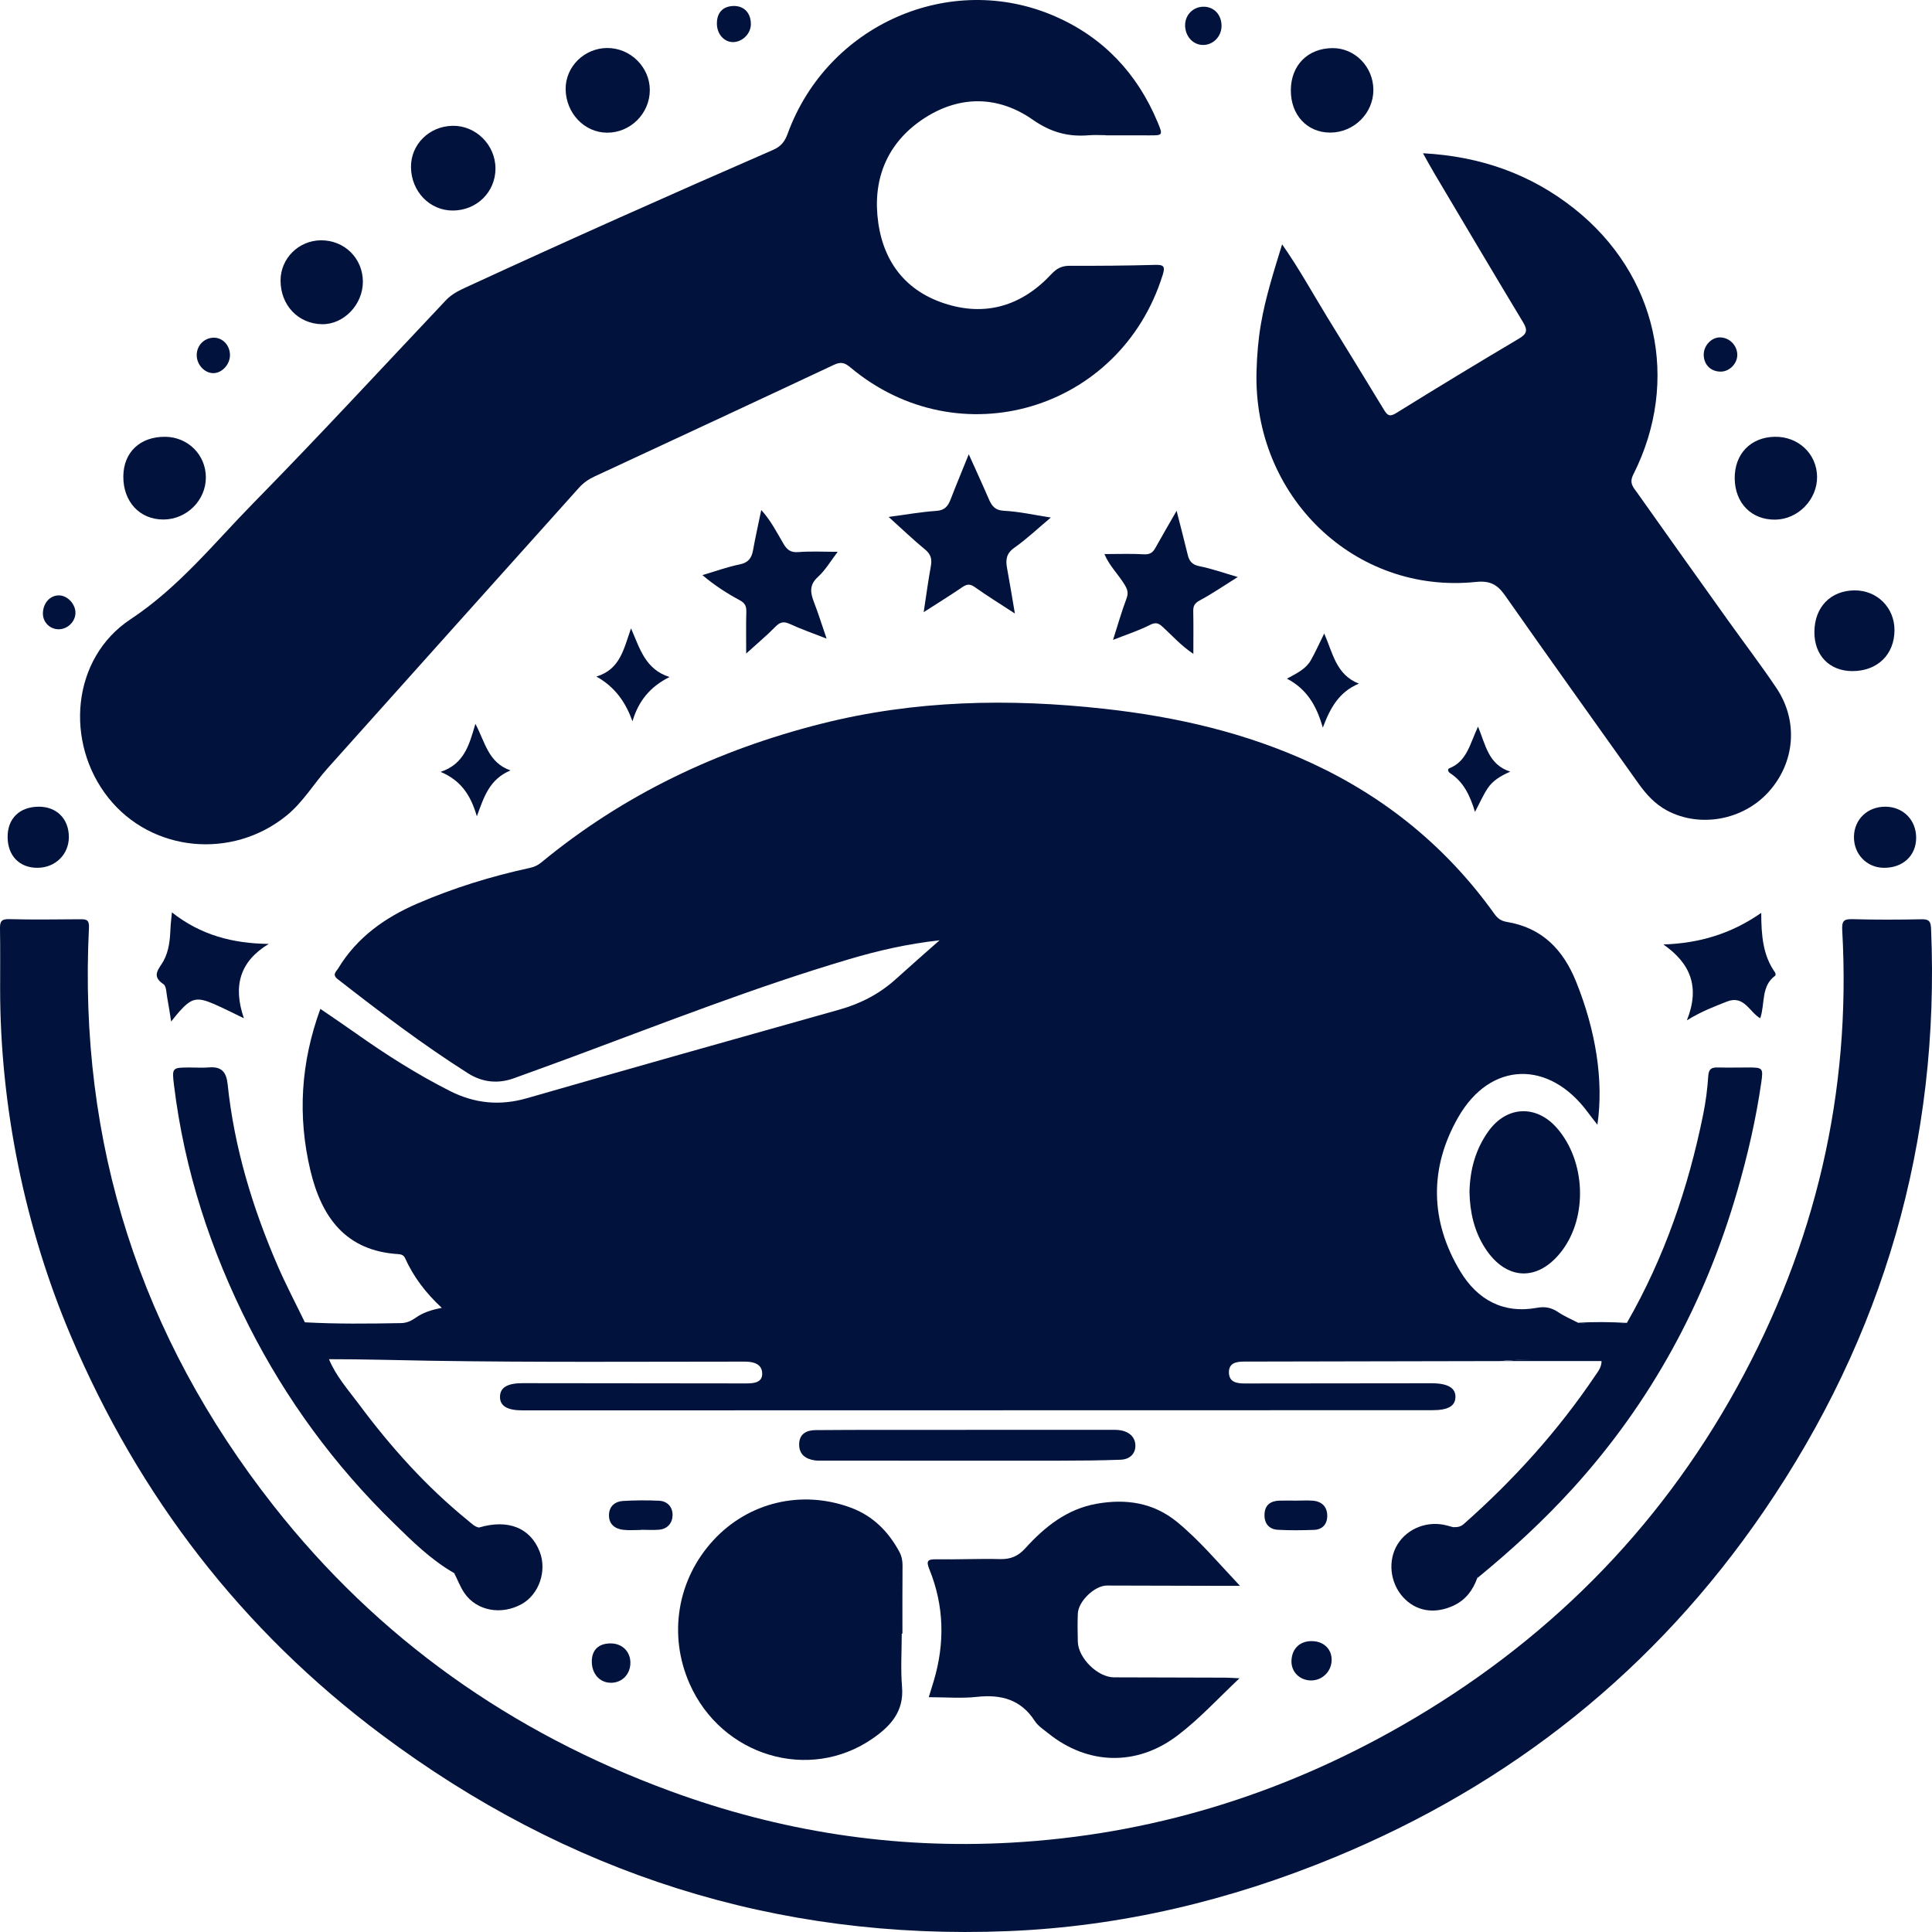 <svg width="120" height="120" viewBox="0 0 120 120" fill="none" xmlns="http://www.w3.org/2000/svg">
<path d="M18.934 82.131C20.928 82.24 22.924 82.218 24.92 82.18C25.263 82.173 25.546 82.041 25.814 81.851C26.27 81.529 26.786 81.356 27.441 81.235C26.445 80.309 25.684 79.311 25.159 78.144C25.077 77.962 24.926 77.907 24.736 77.895C21.482 77.696 19.972 75.614 19.278 72.695C18.477 69.325 18.677 66.007 19.898 62.663C20.67 63.193 21.41 63.689 22.137 64.204C23.995 65.519 25.913 66.735 27.946 67.763C29.487 68.542 31.049 68.695 32.724 68.213C39.189 66.354 45.663 64.526 52.139 62.708C53.464 62.335 54.638 61.725 55.659 60.799C56.506 60.03 57.369 59.278 58.357 58.403C56.328 58.631 54.524 59.049 52.739 59.578C46.944 61.294 41.32 63.504 35.659 65.607C34.42 66.068 33.175 66.513 31.934 66.967C30.927 67.335 29.953 67.226 29.064 66.661C26.253 64.879 23.603 62.866 20.978 60.819C20.608 60.531 20.877 60.361 21.006 60.147C22.174 58.222 23.905 56.992 25.921 56.122C28.173 55.151 30.506 54.429 32.899 53.91C33.18 53.849 33.406 53.747 33.624 53.566C38.751 49.338 44.59 46.578 50.993 44.957C56.807 43.485 62.677 43.37 68.601 44.026C73.068 44.52 77.403 45.514 81.492 47.411C86.065 49.533 89.873 52.637 92.825 56.771C93.032 57.061 93.252 57.205 93.596 57.262C95.776 57.625 97.092 58.974 97.903 60.994C99.108 63.995 99.621 67.101 99.218 69.858C98.992 69.567 98.803 69.333 98.625 69.091C96.23 65.834 92.586 65.894 90.581 69.381C88.767 72.534 88.81 75.841 90.71 78.981C91.763 80.722 93.362 81.615 95.463 81.23C95.956 81.14 96.356 81.213 96.771 81.493C97.161 81.757 97.603 81.941 98.023 82.161C99.03 82.271 100.038 82.254 101.046 82.168L101.049 82.167C101.688 82.062 102.177 82.349 102.354 82.932C102.544 83.56 102.19 84.252 101.536 84.509C101.083 84.687 100.593 84.708 100.136 84.625C98.825 84.387 97.51 84.508 96.197 84.495C95.206 84.484 94.211 84.422 93.221 84.539C87.903 84.551 82.585 84.565 77.267 84.571C76.765 84.571 76.312 84.669 76.331 85.265C76.35 85.855 76.821 85.93 77.311 85.929C81.181 85.921 85.051 85.918 88.921 85.917C89.93 85.917 90.422 86.213 90.4 86.787C90.378 87.343 89.935 87.59 88.944 87.59C70.118 87.594 51.292 87.598 32.467 87.601C31.505 87.602 31.05 87.328 31.056 86.755C31.061 86.177 31.521 85.91 32.465 85.911C37.084 85.918 41.703 85.917 46.322 85.926C46.801 85.927 47.345 85.892 47.342 85.322C47.338 84.725 46.825 84.572 46.257 84.573C39.765 84.575 33.273 84.622 26.783 84.519C24.667 84.486 22.55 84.419 20.432 84.422C19.606 84.778 18.745 84.673 18.229 84.146C17.863 83.773 17.743 83.325 17.945 82.842C18.122 82.42 18.372 82.04 18.934 82.131Z" fill="#01133C"/>
<path d="M0.008 61.382C0.008 60.149 0.021 58.916 0 57.683C-0.007 57.251 0.073 57.075 0.571 57.089C2.043 57.13 3.517 57.104 4.99 57.096C5.358 57.094 5.551 57.121 5.525 57.63C4.859 71.036 8.727 82.999 16.968 93.495C23.476 101.785 31.76 107.616 41.61 111.24C48.458 113.759 55.509 114.854 62.767 114.453C71.423 113.976 79.52 111.499 87.061 107.182C95.927 102.105 102.949 95.133 107.9 86.144C112.749 77.339 114.995 67.873 114.424 57.779C114.39 57.172 114.545 57.075 115.094 57.091C116.516 57.133 117.94 57.126 119.363 57.097C119.835 57.087 119.924 57.25 119.943 57.699C120.502 70.928 116.992 82.986 109.559 93.856C102.819 103.713 93.861 110.837 82.873 115.369C76.376 118.048 69.638 119.662 62.615 119.946C48.207 120.528 35.225 116.366 23.681 107.729C15.04 101.265 8.636 92.96 4.397 82.971C1.575 76.322 0.003 68.762 0.008 61.382Z" fill="#01133C"/>
<path d="M68.689 8.397C68.34 8.397 67.989 8.372 67.641 8.401C66.352 8.509 65.276 8.226 64.138 7.43C62.026 5.954 59.648 5.904 57.442 7.322C55.29 8.704 54.273 10.815 54.497 13.369C54.728 16.011 56.067 17.989 58.639 18.839C61.206 19.688 63.465 19.002 65.307 17.023C65.647 16.659 65.966 16.506 66.452 16.508C68.225 16.515 69.997 16.501 71.768 16.452C72.323 16.436 72.37 16.584 72.215 17.081C69.588 25.504 59.572 28.479 52.817 22.819C52.463 22.522 52.227 22.457 51.79 22.663C46.843 24.99 41.882 27.289 36.925 29.596C36.56 29.765 36.237 29.986 35.963 30.293C30.761 36.1 25.549 41.898 20.354 47.711C19.488 48.679 18.827 49.821 17.798 50.657C14.41 53.411 9.414 52.925 6.733 49.556C4.004 46.126 4.439 40.889 8.102 38.467C11.117 36.474 13.293 33.736 15.744 31.239C19.799 27.108 23.728 22.852 27.703 18.642C28.06 18.264 28.505 18.049 28.957 17.84C35.278 14.923 41.637 12.088 48.019 9.31C48.503 9.099 48.744 8.798 48.92 8.312C51.384 1.537 59.008 -1.831 65.53 1.013C68.52 2.317 70.637 4.555 71.903 7.591C72.242 8.404 72.224 8.412 71.386 8.408C70.487 8.403 69.588 8.407 68.69 8.407C68.689 8.403 68.689 8.4 68.689 8.397Z" fill="#01133C"/>
<path d="M88.384 9.519C91.936 9.709 95.062 10.8 97.794 12.97C102.922 17.043 104.397 23.64 101.444 29.479C101.17 30.021 101.464 30.285 101.689 30.604C103.569 33.266 105.462 35.917 107.356 38.569C108.346 39.956 109.382 41.313 110.333 42.728C111.717 44.788 111.495 47.371 109.843 49.195C108.256 50.947 105.579 51.432 103.538 50.34C102.791 49.94 102.242 49.332 101.757 48.65C98.997 44.765 96.22 40.894 93.486 36.991C93.005 36.305 92.551 36.054 91.665 36.146C84.137 36.924 77.825 30.825 78.045 23.06C78.072 22.077 78.15 21.1 78.317 20.131C78.601 18.47 79.115 16.871 79.634 15.176C80.676 16.659 81.511 18.185 82.417 19.665C83.595 21.588 84.784 23.506 85.951 25.436C86.16 25.782 86.294 25.921 86.716 25.659C89.242 24.092 91.783 22.549 94.34 21.035C94.84 20.739 94.901 20.513 94.602 20.018C92.749 16.946 90.923 13.856 89.09 10.771C88.861 10.386 88.649 9.991 88.384 9.519Z" fill="#01133C"/>
<path d="M76.987 104.241C75.64 105.509 74.482 106.781 73.111 107.815C70.602 109.707 67.567 109.639 65.103 107.654C64.811 107.419 64.471 107.201 64.274 106.896C63.404 105.551 62.175 105.232 60.672 105.396C59.712 105.501 58.731 105.416 57.687 105.416C57.797 105.059 57.899 104.739 57.994 104.418C58.693 102.073 58.649 99.75 57.726 97.475C57.515 96.954 57.607 96.843 58.148 96.851C59.471 96.872 60.794 96.804 62.116 96.838C62.768 96.855 63.234 96.661 63.677 96.173C64.888 94.836 66.264 93.731 68.103 93.403C69.926 93.079 71.633 93.321 73.111 94.533C74.506 95.676 75.659 97.061 77.017 98.499C76.488 98.499 76.105 98.5 75.722 98.499C73.401 98.493 71.08 98.485 68.758 98.481C67.993 98.48 66.974 99.452 66.945 100.233C66.923 100.811 66.93 101.391 66.946 101.97C66.973 102.992 68.185 104.181 69.191 104.183C71.487 104.19 73.783 104.194 76.08 104.202C76.341 104.203 76.602 104.224 76.987 104.241Z" fill="#01133C"/>
<path d="M56.009 101.466C56.009 102.573 55.935 103.686 56.027 104.785C56.156 106.32 55.291 107.229 54.197 107.986C50.257 110.714 44.814 109.071 42.832 104.581C41.493 101.547 42.063 98.106 44.307 95.67C46.482 93.308 49.77 92.524 52.803 93.628C54.19 94.132 55.159 95.093 55.853 96.371C55.998 96.639 56.061 96.924 56.058 97.238C56.045 98.647 56.052 100.057 56.052 101.466C56.038 101.466 56.023 101.466 56.009 101.466Z" fill="#01133C"/>
<path d="M93.222 84.539C95.359 84.351 97.501 84.434 99.642 84.401C99.99 84.396 100.34 84.415 100.688 84.414C101.611 84.412 102.144 84.079 102.236 83.451C102.325 82.846 101.956 82.446 101.049 82.166C103.369 78.127 104.865 73.781 105.787 69.223C105.946 68.438 106.052 67.637 106.102 66.838C106.13 66.382 106.315 66.294 106.7 66.303C107.348 66.319 107.997 66.303 108.646 66.303C109.483 66.303 109.522 66.353 109.399 67.214C109.071 69.502 108.551 71.748 107.91 73.965C105.897 80.929 102.534 87.125 97.656 92.484C95.829 94.491 93.844 96.31 91.754 98.021C91.545 96.818 91.149 95.707 90.234 94.849C90.485 94.867 90.705 94.847 90.92 94.657C94.023 91.915 96.781 88.864 99.099 85.417C99.258 85.181 99.465 84.945 99.478 84.539C97.381 84.539 95.302 84.539 93.222 84.539Z" fill="#01133C"/>
<path d="M18.935 82.131C18.361 82.402 17.87 82.788 18.062 83.491C18.256 84.199 18.827 84.472 19.552 84.42C19.844 84.4 20.139 84.42 20.433 84.422C20.869 85.478 21.626 86.323 22.294 87.219C24.275 89.883 26.479 92.342 29.06 94.438C29.273 94.611 29.461 94.819 29.745 94.879C29.755 95.076 29.626 95.193 29.499 95.309C28.956 95.806 28.576 96.386 28.524 97.152C28.509 97.374 28.43 97.587 28.216 97.711C26.769 96.889 25.599 95.723 24.422 94.572C20.772 91.007 17.78 86.936 15.47 82.379C13.08 77.668 11.455 72.695 10.81 67.422C10.673 66.308 10.686 66.307 11.784 66.304C12.184 66.303 12.586 66.332 12.982 66.299C13.749 66.235 14.059 66.574 14.139 67.342C14.547 71.27 15.681 75.004 17.241 78.61C17.758 79.805 18.368 80.959 18.935 82.131Z" fill="#01133C"/>
<path d="M91.273 74.031C91.302 72.644 91.651 71.379 92.448 70.266C93.585 68.678 95.428 68.601 96.709 70.072C98.49 72.118 98.626 75.573 97.009 77.696C95.54 79.625 93.547 79.553 92.237 77.516C91.553 76.451 91.295 75.263 91.273 74.031Z" fill="#01133C"/>
<path d="M60.006 88.81C62.974 88.81 65.943 88.809 68.911 88.811C69.159 88.811 69.415 88.799 69.656 88.848C70.175 88.955 70.534 89.295 70.521 89.829C70.507 90.346 70.114 90.647 69.62 90.666C68.374 90.712 67.128 90.724 65.881 90.725C60.968 90.73 56.054 90.725 51.14 90.722C50.966 90.722 50.789 90.733 50.617 90.708C50.033 90.625 49.621 90.332 49.637 89.688C49.653 89.052 50.099 88.834 50.653 88.827C52.099 88.811 53.546 88.815 54.993 88.813C56.664 88.811 58.335 88.813 60.006 88.813C60.006 88.812 60.006 88.811 60.006 88.81Z" fill="#01133C"/>
<path d="M55.195 32.108C56.289 31.963 57.221 31.793 58.16 31.732C58.684 31.698 58.885 31.434 59.048 31.009C59.388 30.127 59.752 29.255 60.172 28.215C60.624 29.223 61.027 30.093 61.406 30.973C61.593 31.407 61.781 31.696 62.357 31.725C63.295 31.772 64.226 31.985 65.269 32.145C64.475 32.812 63.778 33.476 63 34.023C62.489 34.383 62.456 34.783 62.553 35.306C62.717 36.189 62.86 37.075 63.037 38.106C62.119 37.507 61.316 37.014 60.55 36.468C60.247 36.252 60.053 36.276 59.767 36.472C59.029 36.977 58.268 37.446 57.372 38.022C57.532 36.974 57.651 36.069 57.816 35.172C57.895 34.738 57.827 34.435 57.466 34.138C56.736 33.537 56.051 32.88 55.195 32.108Z" fill="#01133C"/>
<path d="M52.031 34.274C51.605 34.829 51.273 35.408 50.803 35.834C50.239 36.344 50.339 36.836 50.566 37.424C50.826 38.098 51.041 38.79 51.342 39.666C50.489 39.331 49.757 39.079 49.059 38.756C48.673 38.577 48.445 38.637 48.155 38.934C47.639 39.463 47.068 39.937 46.347 40.592C46.347 39.608 46.331 38.818 46.355 38.028C46.365 37.671 46.298 37.47 45.939 37.277C45.154 36.855 44.398 36.37 43.629 35.722C44.446 35.481 45.181 35.21 45.939 35.057C46.475 34.949 46.684 34.672 46.773 34.174C46.918 33.363 47.101 32.559 47.283 31.677C47.882 32.334 48.25 33.074 48.663 33.774C48.891 34.162 49.121 34.329 49.597 34.291C50.384 34.229 51.179 34.274 52.031 34.274Z" fill="#01133C"/>
<path d="M76.879 35.839C76 36.389 75.286 36.883 74.525 37.289C74.202 37.462 74.107 37.635 74.115 37.972C74.133 38.815 74.121 39.657 74.121 40.613C73.316 40.071 72.781 39.446 72.177 38.903C71.929 38.681 71.75 38.65 71.416 38.82C70.719 39.174 69.965 39.416 69.133 39.744C69.431 38.812 69.666 37.98 69.97 37.173C70.094 36.844 70.037 36.631 69.872 36.351C69.486 35.694 68.906 35.159 68.598 34.414C69.463 34.414 70.254 34.382 71.041 34.428C71.4 34.449 71.592 34.338 71.755 34.045C72.165 33.308 72.591 32.58 73.081 31.727C73.33 32.709 73.562 33.583 73.772 34.461C73.869 34.868 74.056 35.08 74.503 35.169C75.253 35.317 75.98 35.578 76.879 35.839Z" fill="#01133C"/>
<path d="M104.775 63.375C105.611 61.286 104.983 59.824 103.316 58.663C105.524 58.588 107.511 58.015 109.393 56.7C109.399 58.092 109.492 59.334 110.251 60.4C110.285 60.447 110.295 60.575 110.267 60.596C109.364 61.251 109.643 62.324 109.332 63.248C108.659 62.864 108.328 61.784 107.257 62.211C106.479 62.521 105.693 62.808 104.775 63.375Z" fill="#01133C"/>
<path d="M16.693 58.628C14.896 59.713 14.458 61.241 15.15 63.247C14.43 62.902 13.868 62.611 13.29 62.361C12.232 61.903 11.897 61.985 11.137 62.831C10.991 62.995 10.858 63.17 10.631 63.448C10.539 62.883 10.474 62.427 10.388 61.976C10.331 61.682 10.337 61.251 10.153 61.129C9.355 60.601 9.895 60.168 10.159 59.68C10.503 59.046 10.562 58.342 10.591 57.635C10.602 57.362 10.639 57.091 10.678 56.669C12.472 58.085 14.459 58.602 16.693 58.628Z" fill="#01133C"/>
<path d="M28.215 97.711C28.283 96.525 28.722 95.542 29.744 94.879C31.557 94.34 32.944 94.892 33.523 96.382C33.986 97.574 33.477 99.041 32.394 99.638C31.13 100.333 29.607 100.055 28.848 98.951C28.587 98.572 28.423 98.126 28.215 97.711Z" fill="#01133C"/>
<path d="M90.234 94.849C91.437 95.567 91.907 96.643 91.753 98.022C91.478 98.781 91.029 99.38 90.279 99.728C89.1 100.275 87.947 100.086 87.141 99.196C86.328 98.296 86.187 96.909 86.808 95.915C87.435 94.911 88.694 94.434 89.875 94.752C89.995 94.784 90.114 94.817 90.234 94.849Z" fill="#01133C"/>
<path d="M30.775 10.47C30.773 11.922 29.621 13.063 28.143 13.077C26.698 13.091 25.539 11.894 25.527 10.376C25.517 8.972 26.653 7.843 28.106 7.814C29.553 7.784 30.778 9.003 30.775 10.47Z" fill="#01133C"/>
<path d="M40.361 5.582C40.367 7.046 39.156 8.254 37.696 8.241C36.291 8.229 35.151 7.027 35.133 5.541C35.116 4.147 36.292 2.985 37.72 2.981C39.152 2.978 40.355 4.163 40.361 5.582Z" fill="#01133C"/>
<path d="M80.176 5.6C80.185 4.054 81.222 3.004 82.755 2.988C84.148 2.975 85.299 4.144 85.303 5.58C85.308 7.032 84.093 8.235 82.621 8.236C81.185 8.235 80.167 7.139 80.176 5.6Z" fill="#01133C"/>
<path d="M22.539 17.509C22.535 18.926 21.347 20.158 20.005 20.137C18.515 20.113 17.417 18.951 17.426 17.407C17.434 16.052 18.543 14.946 19.914 14.926C21.387 14.905 22.542 16.042 22.539 17.509Z" fill="#01133C"/>
<path d="M107.746 29.721C107.729 28.201 108.733 27.155 110.235 27.129C111.698 27.104 112.849 28.193 112.862 29.614C112.875 31.031 111.678 32.259 110.266 32.276C108.79 32.295 107.764 31.254 107.746 29.721Z" fill="#01133C"/>
<path d="M7.66 29.588C7.671 28.089 8.704 27.115 10.264 27.13C11.676 27.144 12.784 28.25 12.787 29.65C12.79 31.074 11.599 32.261 10.158 32.268C8.682 32.276 7.649 31.167 7.66 29.588Z" fill="#01133C"/>
<path d="M115.042 41.683C113.626 41.678 112.684 40.7 112.695 39.244C112.707 37.702 113.706 36.675 115.2 36.67C116.592 36.665 117.671 37.742 117.67 39.135C117.668 40.659 116.607 41.688 115.042 41.683Z" fill="#01133C"/>
<path d="M116.995 53.901C115.931 53.886 115.127 53.033 115.153 51.95C115.179 50.875 116.007 50.096 117.113 50.105C118.223 50.115 119.032 50.948 119.016 52.066C119.001 53.166 118.171 53.919 116.995 53.901Z" fill="#01133C"/>
<path d="M2.395 50.105C3.512 50.096 4.272 50.852 4.277 51.979C4.281 53.067 3.44 53.897 2.327 53.901C1.213 53.905 0.485 53.161 0.473 52.006C0.46 50.851 1.203 50.116 2.395 50.105Z" fill="#01133C"/>
<path d="M82.162 45.198C81.779 43.838 81.176 42.804 79.934 42.152C80.569 41.81 81.117 41.543 81.42 41.007C81.701 40.509 81.934 39.984 82.249 39.348C82.785 40.548 82.976 41.907 84.403 42.461C83.182 42.973 82.628 43.946 82.162 45.198Z" fill="#01133C"/>
<path d="M39.194 39.028C39.761 40.339 40.099 41.578 41.587 42.051C40.364 42.657 39.648 43.565 39.285 44.799C38.858 43.632 38.228 42.687 37.043 42.022C38.521 41.574 38.735 40.325 39.194 39.028Z" fill="#01133C"/>
<path d="M29.618 50.703C29.233 49.37 28.614 48.468 27.367 47.942C28.816 47.458 29.136 46.31 29.527 44.959C30.136 46.096 30.318 47.366 31.707 47.852C30.393 48.41 30.067 49.483 29.618 50.703Z" fill="#01133C"/>
<path d="M93.807 47.927C93.176 48.205 92.708 48.5 92.403 48.961C92.121 49.387 91.914 49.863 91.615 50.43C91.304 49.403 90.899 48.556 90.057 48.013C89.941 47.938 89.888 47.771 90.033 47.713C91.122 47.279 91.301 46.191 91.803 45.131C92.278 46.27 92.44 47.492 93.807 47.927Z" fill="#01133C"/>
<path d="M39.825 95.028C39.452 95.028 39.074 95.063 38.706 95.019C38.18 94.956 37.81 94.66 37.825 94.088C37.839 93.557 38.199 93.259 38.693 93.228C39.439 93.182 40.19 93.179 40.936 93.213C41.456 93.237 41.78 93.609 41.775 94.102C41.771 94.583 41.474 94.962 40.946 95.012C40.575 95.046 40.199 95.018 39.825 95.018C39.825 95.022 39.825 95.024 39.825 95.028Z" fill="#01133C"/>
<path d="M80.517 93.206C80.866 93.207 81.217 93.181 81.563 93.213C82.11 93.263 82.435 93.594 82.438 94.144C82.44 94.664 82.143 95.005 81.612 95.024C80.866 95.05 80.116 95.061 79.372 95.018C78.819 94.987 78.521 94.624 78.54 94.06C78.56 93.474 78.922 93.222 79.471 93.207C79.82 93.198 80.169 93.206 80.517 93.206Z" fill="#01133C"/>
<path d="M81.375 104.374C80.696 104.342 80.2 103.827 80.215 103.168C80.234 102.374 80.777 101.883 81.577 101.937C82.28 101.983 82.743 102.484 82.709 103.16C82.673 103.867 82.08 104.407 81.375 104.374Z" fill="#01133C"/>
<path d="M37.931 102.075C38.652 102.078 39.161 102.585 39.155 103.293C39.148 104.007 38.617 104.536 37.923 104.52C37.22 104.504 36.736 103.932 36.759 103.143C36.778 102.461 37.205 102.072 37.931 102.075Z" fill="#01133C"/>
<path d="M75.872 1.624C75.863 2.288 75.328 2.815 74.686 2.792C74.082 2.771 73.613 2.241 73.609 1.576C73.606 0.932 74.096 0.429 74.737 0.417C75.401 0.406 75.881 0.917 75.872 1.624Z" fill="#01133C"/>
<path d="M44.528 1.491C44.516 0.802 44.882 0.398 45.54 0.372C46.201 0.347 46.638 0.795 46.638 1.498C46.639 2.073 46.141 2.59 45.564 2.614C45 2.637 44.538 2.136 44.528 1.491Z" fill="#01133C"/>
<path d="M14.284 22.035C14.296 22.627 13.792 23.18 13.243 23.177C12.714 23.173 12.239 22.672 12.219 22.097C12.199 21.483 12.667 20.983 13.27 20.975C13.824 20.966 14.271 21.434 14.284 22.035Z" fill="#01133C"/>
<path d="M107.906 22.039C107.909 22.589 107.414 23.087 106.868 23.082C106.261 23.077 105.841 22.665 105.821 22.059C105.803 21.495 106.273 20.968 106.806 20.957C107.399 20.945 107.904 21.441 107.906 22.039Z" fill="#01133C"/>
<path d="M4.687 38.069C4.681 38.624 4.179 39.1 3.617 39.085C3.066 39.07 2.641 38.613 2.665 38.061C2.692 37.437 3.118 36.977 3.664 36.98C4.187 36.983 4.693 37.521 4.687 38.069Z" fill="#01133C"/>
<path d="M101.046 82.168C100.038 82.358 99.031 82.32 98.023 82.161C99.031 82.094 100.039 82.11 101.046 82.168Z" fill="#01133C"/>
<path d="M87.04 81.129C82.236 81.129 77.621 81.148 73.007 81.115C71.867 81.108 70.901 81.313 69.884 81.957C66.144 84.325 61.608 83.071 59.143 79.121C56.732 75.258 57.524 69.95 60.956 66.98C64.049 64.303 68.443 64.48 71.308 67.417C73.642 69.811 74.351 72.723 73.827 75.962C73.705 76.715 73.915 76.832 74.57 76.829C77.838 76.811 81.108 76.835 84.376 76.818C84.823 76.816 85.028 76.932 85.141 77.385C85.468 78.71 86.016 79.941 87.04 81.129Z" fill="#01133C"/>
<path d="M24.523 59.004C25.221 58.301 26.029 57.976 26.838 57.655C31.244 55.908 35.842 55.084 40.547 54.787C47.576 54.342 54.616 54.347 61.654 54.261C62.427 54.252 63.209 54.225 63.972 54.322C64.944 54.446 65.677 54.095 66.428 53.514C68.628 51.811 70.926 50.256 73.559 49.288C74.493 48.944 75.455 48.73 76.455 48.652C73.191 50.225 70.255 52.291 67.462 54.577C67.23 54.767 66.98 54.808 66.702 54.829C60.595 55.307 54.559 56.239 48.766 58.289C45.927 59.294 43.061 59.632 40.102 59.638C35.66 59.647 31.216 59.73 26.783 59.327C26.026 59.258 25.276 59.114 24.523 59.004Z" fill="#01133C"/>
<path d="M29.258 78.045C30.161 78.045 30.959 78.05 31.756 78.041C31.989 78.038 32.184 78.07 32.369 78.241C33.134 78.946 34.035 78.967 34.96 78.677C35.325 78.563 35.681 78.505 36.057 78.505C41.919 78.509 47.78 78.516 53.641 78.501C54.154 78.5 54.456 78.619 54.635 79.145C54.859 79.806 55.254 80.393 55.653 80.954C55.49 81.216 55.268 81.105 55.093 81.106C48.509 81.125 41.925 81.137 35.34 81.145C34.469 81.146 33.594 81.156 32.741 80.923C31.199 80.502 30.034 79.61 29.258 78.045Z" fill="#01133C"/>
<path d="M46.545 76.816C46.121 76.816 45.696 76.789 45.275 76.821C44.082 76.909 42.959 76.76 41.919 76.088C41.346 75.717 40.668 75.631 39.979 75.632C34.767 75.641 29.556 75.637 24.344 75.642C23.255 75.643 23.068 75.505 22.703 74.306C23.233 74.306 23.748 74.306 24.263 74.306C29.475 74.305 34.687 74.315 39.898 74.293C41.081 74.288 42.157 74.555 43.17 75.168C44.236 75.813 45.351 76.362 46.545 76.816Z" fill="#01133C"/>
<path d="M73.075 56.813C71.977 55.41 71.887 54.452 72.678 53.484C72.881 53.236 73.088 53.096 73.432 53.105C75.002 53.147 76.562 53.278 78.106 53.572C78.947 53.732 79.334 54.166 79.305 54.849C79.277 55.501 78.739 56.065 77.958 56.118C76.718 56.202 75.472 56.215 74.228 56.257C73.767 56.273 73.249 56.131 73.075 56.813Z" fill="#01133C"/>
<path d="M57.883 51.323C60.227 49.606 62.674 48.067 65.317 46.854C66.011 46.535 66.697 46.312 67.476 46.476C68.489 46.69 69.511 46.865 70.739 47.096C66.317 48.351 62.25 49.9 58.193 51.479C58.029 51.548 57.872 51.606 57.883 51.323Z" fill="#01133C"/>
<path d="M48.567 71.58C47.272 71.574 46.315 70.591 46.328 69.28C46.341 68.079 47.351 67.068 48.524 67.081C49.702 67.095 50.737 68.173 50.733 69.383C50.73 70.622 49.78 71.585 48.567 71.58Z" fill="#01133C"/>
<path d="M86.894 68.429C87.406 65.983 88.421 63.893 90.615 62.601C92.699 61.374 94.811 61.43 96.933 62.612C92.118 61.968 89.121 64.5 86.894 68.429Z" fill="#01133C"/>
<path d="M31.098 61.296C32.062 61.306 32.957 62.237 32.941 63.212C32.925 64.174 32.053 64.986 31.057 64.965C30.059 64.945 29.255 64.068 29.27 63.018C29.283 62.084 30.131 61.286 31.098 61.296Z" fill="#01133C"/>
<path d="M86.229 73.069C85.38 74.019 84.492 74.379 83.352 74.337C81.411 74.265 79.464 74.31 77.521 74.342C77.017 74.351 76.894 74.184 76.907 73.701C76.919 73.25 76.979 73.049 77.509 73.055C80.37 73.085 83.231 73.069 86.229 73.069Z" fill="#01133C"/>
<path d="M89.868 57.167C87.204 57.298 84.653 57.076 82.094 56.994C84.302 56.592 86.519 56.26 88.761 56.124C89.187 56.098 89.189 56.136 89.868 57.167Z" fill="#01133C"/>
<path d="M80.807 58.992C81.639 58.964 81.986 59.2 82.028 59.824C82.073 60.476 81.684 60.81 80.857 60.83C80.046 60.85 79.588 60.505 79.553 59.849C79.521 59.231 79.821 59.026 80.807 58.992Z" fill="#01133C"/>
<path d="M88.342 58.992C89.14 58.98 89.516 59.279 89.504 59.915C89.492 60.516 89.098 60.812 88.289 60.824C87.456 60.837 87.071 60.529 87.07 59.853C87.07 59.185 87.334 59.006 88.342 58.992Z" fill="#01133C"/>
<path d="M61.167 46.685C58.748 47.556 56.443 48.385 54.023 49.255C55.238 48.249 59.533 46.706 61.167 46.685Z" fill="#01133C"/>
<path d="M57.886 51.323C57.94 51.475 58.087 51.44 58.196 51.479C57.877 51.633 57.557 51.786 57.238 51.94C57.408 51.645 57.596 51.418 57.886 51.323Z" fill="#01133C"/>
<path d="M18.463 42.105C17.888 40.728 16.992 39.881 15.881 39.269C15.557 39.09 15.53 39.034 15.785 38.767C20.792 33.532 25.675 28.178 30.747 23.006C31.137 22.609 31.551 22.257 32.063 22.028C37.12 19.762 42.174 17.494 47.23 15.228C47.481 15.116 47.743 15.03 47.993 14.916C48.332 14.76 48.452 14.847 48.507 15.233C48.625 16.056 48.84 16.865 49.186 17.621C49.371 18.027 49.248 18.182 48.895 18.348C44.807 20.264 40.724 22.19 36.64 24.115C35.737 24.54 34.826 24.952 33.937 25.407C32.77 26.003 32.011 27.067 31.153 28.005C26.974 32.572 22.811 37.156 18.646 41.736C18.579 41.81 18.553 41.92 18.463 42.105Z" fill="#01133C"/>
<path d="M12.802 47.117C11.337 47.085 10.2 45.904 10.235 44.448C10.269 43.044 11.521 41.833 12.921 41.849C14.326 41.865 15.56 43.177 15.52 44.613C15.479 46.078 14.316 47.149 12.802 47.117Z" fill="#01133C"/>
<path d="M107.506 44.812C107.491 45.99 106.565 46.884 105.375 46.871C104.295 46.859 103.336 45.799 103.368 44.654C103.398 43.587 104.349 42.677 105.43 42.678C106.559 42.678 107.521 43.667 107.506 44.812Z" fill="#01133C"/>
<path d="M51.02 104.864C50.394 104.275 49.812 104.06 49.152 104.699C48.827 105.013 48.701 104.664 48.686 104.428C48.637 103.632 48.072 103.466 47.49 103.53C46.938 103.591 46.983 103.261 47.099 103.025C47.459 102.292 47.287 101.831 46.527 101.58C46.32 101.511 46.187 101.408 46.184 101.158C46.18 100.869 46.409 100.854 46.576 100.782C47.235 100.5 47.547 100.156 47.016 99.439C46.796 99.142 47.244 98.724 47.372 98.768C48.528 99.159 48.636 98.278 48.84 97.564C49.171 97.519 49.27 97.77 49.426 97.9C49.864 98.264 50.268 98.317 50.639 97.834C50.907 97.485 51.088 97.479 51.209 97.931C51.386 98.588 51.594 99.123 52.49 98.822C52.864 98.697 52.895 99.225 52.808 99.399C52.43 100.159 52.577 100.644 53.408 100.874C53.611 100.93 53.672 101.071 53.685 101.266C53.703 101.531 53.526 101.59 53.333 101.673C52.489 102.032 52.437 102.164 52.751 103.074C52.822 103.28 52.969 103.643 52.608 103.539C51.451 103.206 51.36 104.102 51.02 104.864Z" fill="#01133C"/>
<path d="M95.675 74.022C95.681 75.145 95.154 75.951 94.424 75.935C93.695 75.92 93.164 75.088 93.188 73.998C93.213 72.889 93.776 72.071 94.492 72.105C95.176 72.137 95.669 72.935 95.675 74.022Z" fill="#01133C"/>
<path d="M71.73 74.491C71.562 76.851 70.444 78.969 67.912 80.139C65.585 81.215 62.933 80.33 61.307 77.988C59.516 75.407 59.819 71.622 62.001 69.356C64.898 66.346 69.605 67.471 71.231 71.56C71.56 72.387 71.715 73.247 71.73 74.491Z" fill="#01133C"/>
<path d="M65.975 76.26C64.8 76.286 63.885 75.346 63.871 74.099C63.859 72.991 64.794 72.013 65.89 71.986C67.049 71.957 68.044 72.927 68.069 74.111C68.096 75.357 67.243 76.233 65.975 76.26Z" fill="#01133C"/>
</svg>
